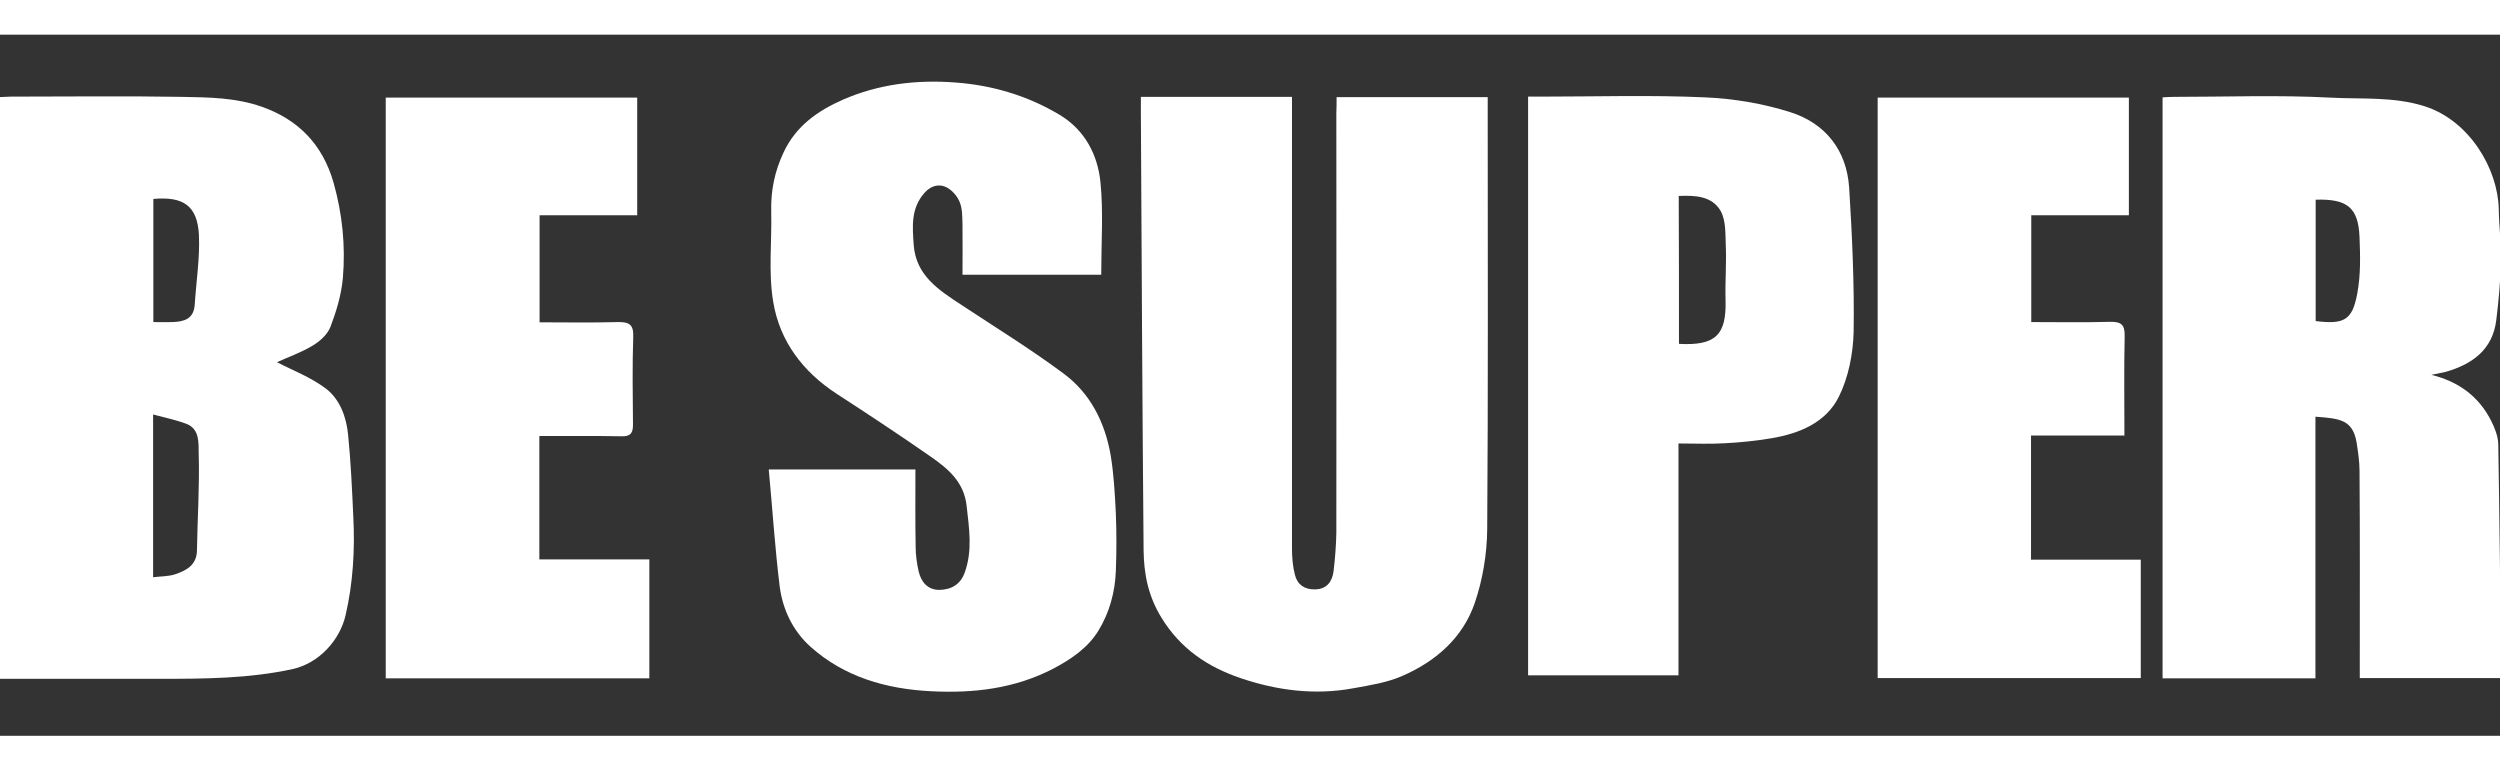 <?xml version="1.0" encoding="utf-8"?>
<!-- Generator: Adobe Illustrator 19.2.0, SVG Export Plug-In . SVG Version: 6.00 Build 0)  -->
<svg version="1.1" id="Layer_1" xmlns="http://www.w3.org/2000/svg" xmlns:xlink="http://www.w3.org/1999/xlink" x="0px" y="0px"
	 viewBox="0 0 1009.1 311" style="enable-background:new 0 0 1009.1 311;" xml:space="preserve">
<rect x="0" y="0" width="1009.1" height="311" fill="#333333" stroke="none"/>
<style type="text/css">
	.st0{fill:#FFFFFF;}
</style>
<g>
	<g>
		<path class="st0" d="M-3.5,0c337.4,0,674.8,0,1012.6,0c0,4.6,0,9,0,14C671.6,14,334,14-3.5,14C-3.5,9.3-3.5,4.7-3.5,0z"/>
		<path class="st0" d="M-3.5,297c337.4,0,674.8,0,1013,0c0,4.8,0,9.4,0,14c-337.7,0-675.3,0-1013,0C-3.5,306.3-3.5,301.7-3.5,297z"
			/>
		<path class="st0" d="M-0.3,274c0-78.5,0-156.4,0-234.8C1.3,39.2,2.9,39,4.5,39c23,0,46-0.3,69,0.1c10.8,0.2,21.8,0.3,32.2,4
			c14.8,5.2,24.5,15.3,28.9,30.5c3.6,12.7,4.9,25.6,3.8,38.6c-0.6,6.7-2.6,13.4-5,19.7c-1.2,3.1-4.3,5.9-7.2,7.6
			c-4.8,2.9-10.3,4.8-14.4,6.7c6.1,3.2,13.6,6,19.8,10.7c5.6,4.3,8.2,11.4,8.9,18.5c1.1,11,1.6,22,2.1,33.1
			c0.7,13.4-0.1,26.8-3.1,39.8c-2.3,10-10.6,19.4-21.5,21.8c-17.6,3.8-35.4,3.9-53.2,3.9C43.2,274,21.7,274-0.3,274z M61.8,167.3
			c0,22.7,0,44.1,0,65.7c3.2-0.4,6.2-0.3,8.9-1.2c4.5-1.5,8.7-3.7,8.8-9.6c0.2-13.1,1.1-26.1,0.7-39.2c-0.1-4,0.5-9.8-4.9-11.9
			C71.1,169.5,66.6,168.6,61.8,167.3z M61.9,80.3c0,16.8,0,33.1,0,49.7c2.9,0,5.4,0.1,7.9,0c4.6-0.2,8.4-1.3,8.8-7
			c0.6-9.4,2.1-18.7,1.7-28.1C79.7,83.1,74.1,79.2,61.9,80.3z"/>
		<path class="st0" d="M981.4,151.3c10.9,2.7,19,8.6,24,18.3c1.5,2.9,2.9,6.4,3,9.6c0.5,29.6,0.8,59.2,1.1,88.8c0,1.8,0,3.6,0,5.7
			c-19,0-37.8,0-57,0c0-1.9,0-3.7,0-5.5c0-26,0.1-52-0.1-78c0-3.9-0.6-7.9-1.2-11.7c-1.6-9-6.6-9.6-16.6-10.3c0,35.1,0,70.2,0,105.6
			c-20.8,0-41,0-61.7,0c0-77.9,0-155.9,0-234.5c1.4-0.1,3-0.2,4.6-0.2c21,0,42-0.8,63,0.3c12.7,0.7,25.6-0.5,38.2,3.5
			c18.1,5.8,29.5,25.2,29.9,41.4c0.1,6.9,1,13.9,0.9,20.8c-0.2,8-0.9,16.1-1.9,24.1c-1.5,12-9.7,17.8-20.4,20.9
			C985.2,150.5,983.3,150.9,981.4,151.3z M934.7,129.6c11.5,1.4,14.8-0.3,16.8-11.2c1.4-7.4,1.2-15.1,0.9-22.7
			c-0.5-11.9-4.9-15.5-17.7-15.1C934.7,96.7,934.7,113,934.7,129.6z"/>
		<path class="st0" d="M539.5,39.2c20.5,0,40.4,0,61,0c0,1.9,0,3.7,0,5.4c0,56.3,0.2,112.7-0.2,169c-0.1,10-1.8,20.3-5,29.7
			c-4.8,14.1-15.7,23.6-29.2,29.5c-6.1,2.7-13.1,3.8-19.8,5c-15.5,2.9-30.9,0.9-45.6-4.1c-13.2-4.5-24.2-11.8-31.9-24.4
			c-5.4-8.8-7.1-17.8-7.2-27.3c-0.5-58.9-0.8-117.9-1.1-176.8c0-2,0-3.9,0-6.1c20.4,0,40.4,0,61,0c0,1.9,0,3.9,0,5.8
			c0,58.8,0,117.6,0,176.5c0,3.6,0.3,7.3,1.2,10.7c1,3.9,3.9,5.9,8.1,5.8c4.9-0.1,7-3.3,7.5-7.5c0.6-5.1,1-10.2,1.1-15.3
			c0.1-56.5,0-113,0-169.5C539.5,43.7,539.5,41.8,539.5,39.2z"/>
		<path class="st0" d="M444.5,110.9c-18.2,0-36.7,0-56,0c0-6.8,0.1-13.6,0-20.3c-0.1-3.1,0-6.4-1.2-9.2c-1-2.4-3.3-5-5.7-6
			c-2.8-1.2-5.9-0.4-8.4,2.4c-5.6,6.3-4.9,13.6-4.4,21c0.9,12.5,10.2,18.3,19.3,24.3c13.8,9.1,27.9,17.8,41.1,27.6
			c10.9,8,16.8,19.8,19.1,33c1.3,7.8,1.7,15.7,2.1,23.6c0.3,7.7,0.3,15.4,0,23.1c-0.3,8.6-2.6,16.9-7,24.1
			c-4.2,6.9-10.9,11.5-18.1,15.3c-15.6,8.2-32.5,10.1-49.6,9.2c-17.9-0.9-34.9-5.7-48.6-18c-7.1-6.4-11.2-15-12.4-24.4
			c-1.9-15.5-2.9-31.1-4.4-47.1c20.6,0,39.6,0,59.2,0c0,10.5-0.1,21,0.1,31.4c0,3.2,0.5,6.6,1.2,9.7c1,4.3,3.6,7.5,8.4,7.5
			c4.8-0.1,8.5-2.2,10.2-7c3.2-8.8,1.8-17.7,0.8-26.7c-1-9.8-7.4-15.1-14.4-20c-12.5-8.7-25.2-17.1-38-25.4
			c-13.7-8.9-23.1-21.3-25.7-37.2c-2-11.9-0.5-24.3-0.8-36.5c-0.2-8.4,1.4-16.2,5-23.8c5-10.7,13.8-16.8,24-21.3
			c14.5-6.3,29.8-8.1,45.4-6.9c14.9,1.1,29.1,5.3,42.1,13.1c10.1,6.1,15.3,16.1,16.4,27.2C445.4,85.6,444.5,98.1,444.5,110.9z"/>
		<path class="st0" d="M677.5,179c0,31.6,0,62.4,0,93.6c-20.2,0-40.3,0-60.7,0c0-77.6,0-155.3,0-233.6c1.8,0,3.6,0,5.4,0
			c22,0,44-0.7,66,0.3c11.6,0.5,23.5,2.5,34.5,6c14.1,4.5,22.7,15.3,23.7,30.5c1.2,19.3,2.1,38.7,1.8,58.1c-0.2,8.9-2.1,18.5-6,26.3
			c-5.2,10.4-15.9,14.8-27.2,16.7c-6.1,1-12.4,1.7-18.6,2C690.3,179.3,684.2,179,677.5,179z M677.7,138.8
			c14.8,0.8,19.2-3.6,18.8-17.7c-0.2-7.3,0.4-14.6,0.1-21.9c-0.2-4.8,0.1-10.2-2.1-14.1c-3.5-6-10.3-6.3-16.9-6
			C677.7,99.3,677.7,118.9,677.7,138.8z"/>
		<path class="st0" d="M859.3,39.4c0,16,0,31.6,0,47.5c-13.2,0-26.1,0-39.4,0c0,14.4,0,28.5,0,43.1c10.6,0,21.2,0.2,31.8-0.1
			c4.7-0.1,6,1.3,5.9,5.9c-0.3,13.1-0.1,26.3-0.1,40c-12.6,0-25,0-37.7,0c0,16.9,0,33.3,0,50.1c14.8,0,29.4,0,44.3,0
			c0,16.1,0,31.8,0,47.8c-35.3,0-70.6,0-106.2,0c0-77.9,0-155.9,0-234.3C791.5,39.4,825.2,39.4,859.3,39.4z"/>
		<path class="st0" d="M155.7,273.8c0-78.2,0-156.2,0-234.4c33.8,0,67.6,0,101.5,0c0,15.7,0,31.3,0,47.5c-13,0-26.1,0-39.4,0
			c0,14.6,0,28.6,0,43.2c10.6,0,21.1,0.2,31.5-0.1c4.7-0.1,6.5,1,6.3,6c-0.4,11.8-0.2,23.7-0.1,35.5c0,3.5-1.2,4.7-4.6,4.6
			c-11-0.2-21.9-0.1-33.2-0.1c0,16.7,0,33,0,49.8c14.6,0,29.4,0,44.4,0c0,16.3,0,32,0,48C226.8,273.8,191.5,273.8,155.7,273.8z"/>
	</g>
</g>
</svg>
